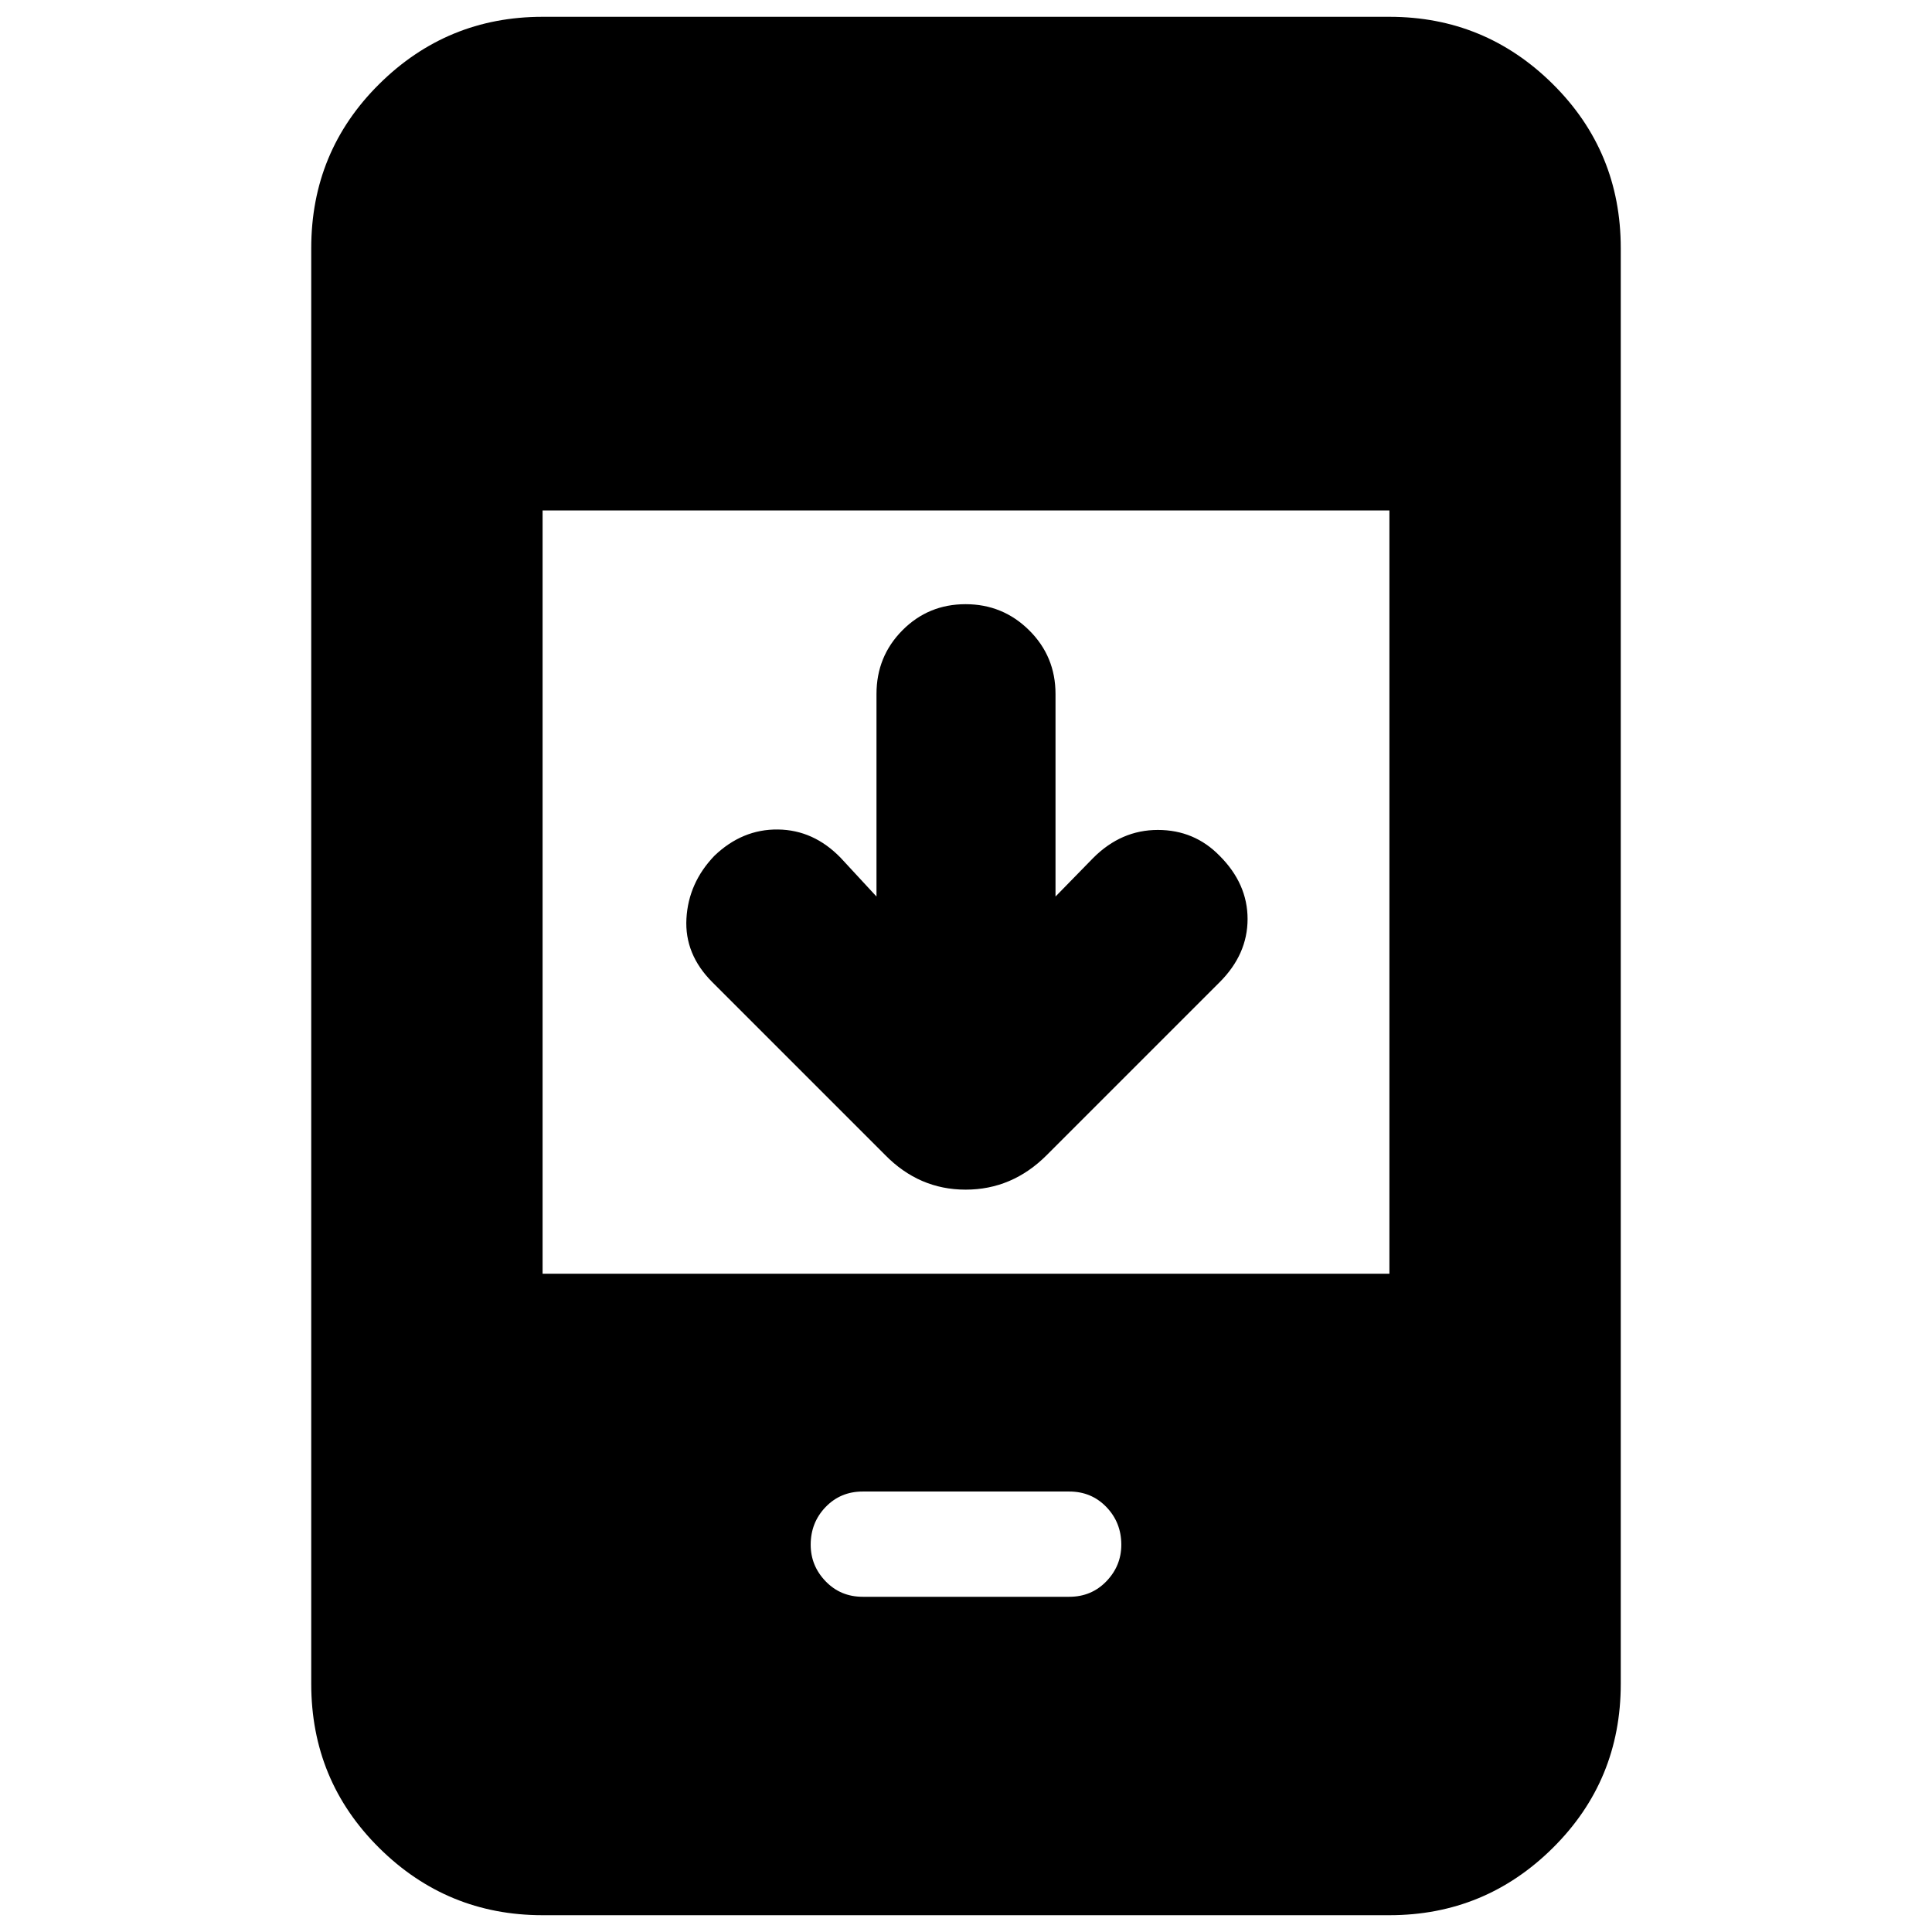 <svg xmlns="http://www.w3.org/2000/svg" height="20" viewBox="0 -960 960 960" width="20"><path d="M435.522-514.521V-615.16q0-18.665 12.876-31.644 12.877-12.978 31.391-12.978 18.515 0 31.602 12.978 13.087 12.979 13.087 31.644v100.639l18.783-19.218q13.869-13.87 32.058-13.87 18.188 0 30.724 12.87 13.87 13.869 13.87 31.391t-13.87 31.391l-85.963 85.964q-17.123 17.123-40.262 17.123-23.138 0-40.036-17.261l-85.825-85.826q-13.87-13.869-12.87-31.608t13.87-31.174q13.869-13.304 31.608-13.087 17.739.217 31.174 14.087l17.783 19.218ZM269.609-8.348q-47.483 0-81.22-33.454-33.737-33.455-33.737-81.503v-713.39q0-48.048 33.737-81.503 33.737-33.454 81.22-33.454h420.782q47.483 0 81.22 33.454 33.737 33.455 33.737 81.503v713.39q0 48.048-33.737 81.503-33.737 33.454-81.22 33.454H269.609Zm0-318.739h420.782v-379.261H269.609v379.261Zm159.087 160.521h102.608q11.035 0 18.452-7.7 7.418-7.7 7.418-18.169 0-11.035-7.418-18.735-7.417-7.7-18.452-7.7H428.696q-11.035 0-18.452 7.7-7.418 7.7-7.418 18.735 0 10.469 7.418 18.169 7.417 7.7 18.452 7.7Z"/></svg>